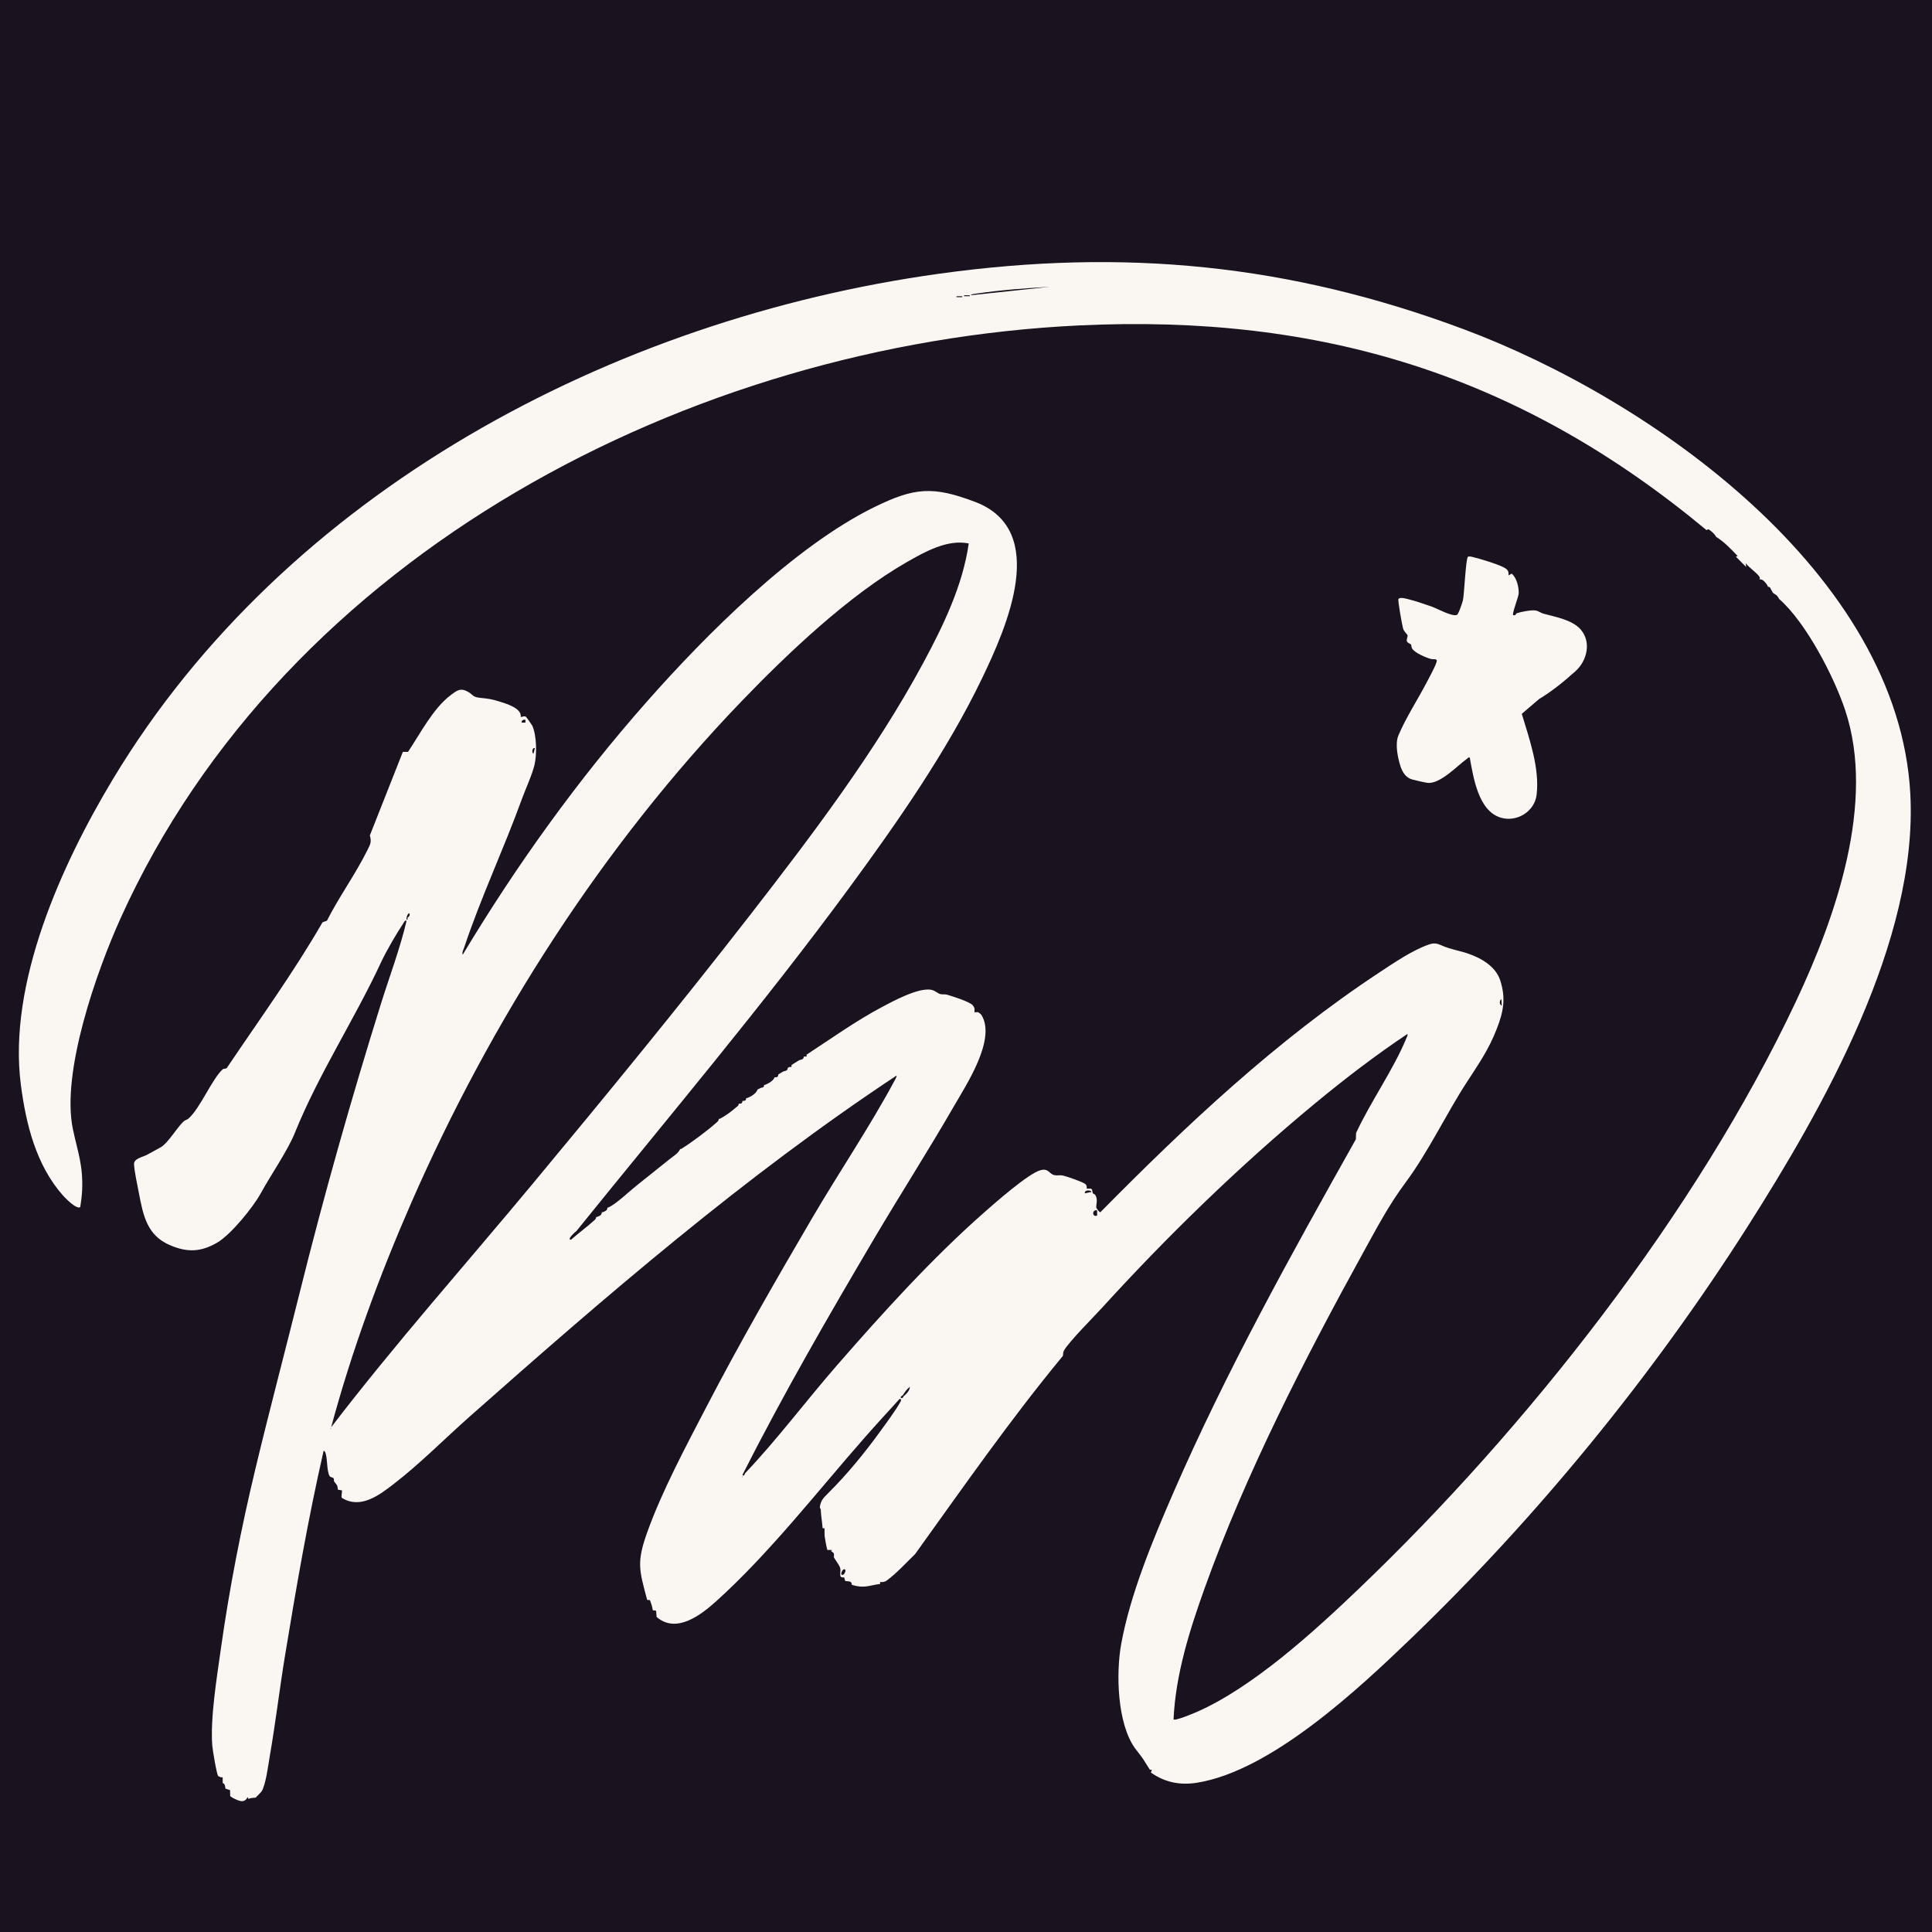 <?xml version="1.0" encoding="UTF-8"?>
<svg xmlns="http://www.w3.org/2000/svg" version="1.1" viewBox="0 0 4096 4096">
  <!-- Generator: Adobe Illustrator 29.5.1, SVG Export Plug-In . SVG Version: 2.1.0 Build 141)  -->
  <defs>
    <style>
      .st0 {
        fill: #5a5a5a;
      }

      .st1 {
        fill: #c3c3c3;
      }

      .st2 {
        fill: #3e3e3e;
      }

      .st3 {
        fill: #767676;
      }

      .st4 {
        fill: #bababa;
      }

      .st5 {
        fill: #8f8f8f;
      }

      .st6 {
        fill: #fff;
      }

      .st7 {
        fill: #faf7f2;
      }

      .st8 {
        fill: #bdbdbd;
      }

      .st9 {
        fill: #acacac;
      }

      .st10 {
        fill: #212121;
      }

      .st11 {
        fill: #969696;
      }

      .st12 {
        fill: #030303;
      }

      .st13 {
        fill: #c5c5c5;
      }

      .st14 {
        fill: #a8a8a8;
      }

      .st15 {
        display: none;
      }

      .st16 {
        fill: #888;
      }

      .st17 {
        fill: #545454;
      }

      .st18 {
        fill: #c1c1c1;
      }

      .st19 {
        fill: #a9a9a9;
      }

      .st20 {
        fill: #b9b9b9;
      }

      .st21 {
        fill: #979797;
      }

      .st22 {
        fill: #565656;
      }

      .st23 {
        fill: #1a121e;
      }

      .st24 {
        fill: #fefefe;
      }

      .st25 {
        fill: #787878;
      }
    </style>
  </defs>
  <g id="Layer_1" class="st15">
    <g>
      <path class="st6" d="M4096,0v4096H0V0h4096ZM3618,1124c9.39,7.82,10.39,8.13,20,14,4.64,13.26,30.42,31.06,42,42,7.44,7.03,14.57,15.05,22,22,2.84,2.66,5.29,5.39,8,8,4.22,4.05,12.54,13.38,16,16,2.12,1.61,2.63,1.3,4,2,2.57,11.98,3.88,7.1,10,12,2.37,4.52,6.82,7.19,10,11,13.57,16.22,26.72,32.57,40,49l8.92,10.08c42.97,60.45,79.58,120.92,108,190.1,1.26,3.06-.21,7,5.07,5.82,64.85,195.38-20.17,438.02-104.28,616.72-211.18,448.62-570.23,904.73-927.69,1246.31-94.04,89.86-224.29,208.73-343.31,260.69-4.08,1.78-48.02,20.41-48.74,15.19,4.41-95.17,34.08-188.87,65.98-277.94,86.89-242.62,213.37-488.73,337.69-714.31,28.35-51.44,53.39-98.83,88.3-145.7,47.79-64.17,86.25-145.78,130.4-213.6,24.55-37.72,45.63-67.86,62.61-111.39,14.26-36.54,20.04-65.06,7.59-103.52-9.54-29.46-39.92-46.97-67.48-56.52-20.31-7.03-37.31-8.84-56.55-17.45-10.17-4.55-16.31-5.78-27.11-2.06-34.85,12.03-73.92,38.74-104.86,59.13-217.77,143.58-409.03,323.37-591.62,508.4-2.6.73-8.46-8.71-8.63-9.36-1.38-5.31,4.22-16.79-2.21-27.2-.98-1.59-3.88-1.85-4.94-3.46-1.68-2.56-.88-7.57-3.01-9.08-2.7-1.92-9.15-.03-10.06-.94-.79-.8,1.53-5.79-3.29-9.71-5.79-4.71-39.55-16.24-47.91-18.08-5.15-1.14-11.23.52-17.34-.68-11.37-2.23-11.94-15.23-29.61-10.5-25.73,6.89-96.91,69.7-119.98,90.04-111.09,97.98-213.63,211.42-311,323-64.97,74.45-127.38,158.09-195.03,229.07-1.92,2.01-1.82,8.15-5.98,3.93,86.1-170.04,181.5-335.45,278.43-499.57,55.78-94.45,115.13-187.09,169.95-282.05,26.63-46.14,89.86-141.66,58.56-193.26-1.89-3.11-5.95-4.72-6.91-6.08-1.35-1.91,1.54-9.78-8-8-.5-1.98-2.52-5.53-3.94-7.02-7.36-7.68-42.2-18.48-53.95-22.09-4.91-1.51-9.97-.14-14.63-1.37-5.79-1.52-11.41-8.09-20.65-9.34-27.52-3.72-79.08,24.07-104.18,37.47-55.31,29.54-106.31,66.18-158.66,100.34-.51.33-2.91-.64-3.77.21-.92.91.11,3.36-.23,3.79-.27.33-1.51-.31-2,0-3.29,2.05-11.19,2.25-10,8-5.58,3.11-10.59,6.73-16,10-5.99,3.62-3.31,3.4-4,4-.9.78-2.79,1.26-4,2-3.47,2.12-11.11,2.24-10,8-3.51,1.87-6.63,3.98-10,6-6.95,4.17-3.47,3.08-6,6-.29.33-1.53-.31-2,0-6.05,4.06-18.43,7.63-20,16-.56.23-1.4-.22-2,0-8.01,2.92-5.26,5.47-6,6-1.32.94-5.3,2.22-8,4-6.91,4.55-19.21,9.32-22,18-.57.22-1.39-.21-2,0-8.08,2.74-4.46,4.37-6,6-.32.34-1.57-.32-2,0-5.27,3.96-3.04,2.74-6,6-.3.33-1.55-.32-2,0-11.04,7.88-23.97,15.18-34.64,24.36-2.66,2.29-5.5,3.18-5.36,7.64-.52.27-1.47-.27-2,0-18.49,9.4-49.58,35.85-66.92,50.08-4.66,3.82-12.18,7.88-13.08,13.92-.48.3-1.52-.3-2,0-44.48,28.04-106.44,80.47-146.64,116.37-2.57,2.3-5.55,3.1-5.36,7.63-.53.26-1.45-.26-2,0-4.86,2.25-9.36,3.02-10,10-.54.26-1.46-.26-2,0-4.75,2.3-9.4,2.94-10,10-.55.27-1.49-.28-2,0-13.85,7.54-29.28,20.97-42,30,194.88-241.54,395.81-479.08,579.63-729.37,100.62-137,206.33-288.64,280.08-441.92,52.15-108.38,144.03-314.76-14.68-374.75-88.81-33.57-128.02-30.75-213.09,10.98-170.74,83.75-357.25,270.58-482.97,413.03-146.42,165.91-276.02,346.31-389.98,536.02-2.03-4.32,1.54-10.73,2.98-15.02,35.63-106.75,83.69-208.35,122.07-313.93,8.18-22.51,21.75-51.34,26.99-73.01,5.46-22.54,4.83-62.41-4.55-83.51-.6-1.35-12.46-18.11-13.41-18.75-4.04-2.7-6.63.33-11.06.23,2.37-19.15-32.37-28.62-47.58-33.43-14.02-4.44-23.92-5.68-37.43-6.97-17.31-1.66-15.1-5.79-25.48-12.07-17.22-10.42-24.87-3.77-38.46,6.53-37.05,28.05-64.38,81.61-90.09,120.02l-10.91-.06-70,177.21c4.12,14.04.81,18.98-5.02,30.81-24.96,50.59-60.36,99.38-86.02,150l-9.22,3.23c-61.64,106.89-134.1,206.49-202.83,308.73-2.5,2.69-6.59.96-9.16,3.31-22.47,20.59-47.12,81.53-71.77,103.73-3.36,3.02-7.54,3.43-11.18,6.82-13.52,12.59-32.71,45.55-47.76,54.24-9.33,5.39-19.86,10.77-29.74,16.26-8.89,4.95-28.01,7.51-27.25,20.31.93,15.82,7.28,44.96,10.51,61.69,8.92,46.16,16.92,88.34,64.85,109.15,36.8,15.98,65.41,15.31,100.36-4.68,28.98-16.58,76.7-75.13,93-105,20.92-38.35,56.88-90.05,72.15-127.85,50.67-125.49,126.99-241.2,183.91-364.09,9.83-21.22,33.45-61.67,46.72-81.28,1.74-2.57,2.27-5.46,6.38-4.6-14.12,59.85-36.18,117.74-54.52,176.46-63.2,202.34-120.89,406.08-172.11,611.89-31.03,124.69-64.03,249.15-94,374-29.78,124.09-55.36,254.45-73.08,380.92-8.39,59.9-22.79,146.98-18.25,205.68.67,8.69,9.17,60.57,12.6,64.48.24.27,4.16,1.98,5.36,2.55l.02,20c4.15-.76,3.59-4.85,3.98-8,5.66,2.4,4.97,7.35,6,12,.76,3.44-.7,9.24,1.84,12.8,1.17,1.64,4.03.79,5.42,1.83,1.49,1.11,1.65,3.7,4.03,5.01,1.55.85,3.87-.02,4.71.36,11.25,5.14,23.22,12.87,31.01-1.99l2.02,4.11c3.27-3.04,14.07-2.5,14.94-3.02.76-.45,11.55-11.82,12.1-12.56,9.18-12.34,14.66-56.98,17.6-73.86,12.46-71.45,20.9-143.74,32.67-215.33,23.84-145.02,48.88-290.16,81.69-433.33.52-.54,2.58,1.09,3.01,1.97,5.66,11.54,3.13,38.81,9.33,50.68,2.19,4.19,6.8,2.92,8.73,5.35,1.57,1.98.46,5.18.92,6l-3.99-.02c-1.16,9.95.61,17.35,11.99,16.02.04.66-.04,1.34,0,2,.19,3.02-3.31,6.08.12,10.82,3.08,4.25,6.61,2.4,7.88,3.18.18.11-.47,2.92,1.38,4.03,39.4,23.75,78.76-6.27,109.57-30.09,56.66-43.81,107.46-95.57,161.03-142.97,288.79-255.54,582.95-509.75,905.05-722.93-.18,3.6-2.93,8.08-4.67,11.31-52.27,97.22-118.37,195.13-174.7,291.3-77.41,132.17-154.05,265.34-224.7,401.3-42.95,82.66-93.08,176.3-124.45,263.55-23.18,64.49-17.62,80.27-.51,144.49,3.06,11.48-4.96,17.68,12,22,.52,3.1-.83,6.41.99,10.01s5.98,3.09,7.01,3.99c41.52,36.13,93.27-3.51,126.03-32.97,112.48-101.18,214.63-232.92,314.94-347.06,24.29-27.63,49.25-54.78,74.05-81.96,4.93-.77,3.28,3.43,1.93,5.94-9.04,16.78-29.51,44.35-41.33,60.67-33.98,46.96-70.75,92.04-111.42,132.58-10.57,10.54-16.58,16.09-18.21,30.79-.03.27-2.78,1.89-1.99,3.99h3.99c.44,13.51,3.05,26.52,4,40.01.73,10.43,2.88,4.38,4,6,.3.44-.13,8.07.26,10.68,1.31,8.74,3.38,20.99,5.74,29.32,1.28,4.51,4.6,4.72,8,2,.28,1.74,4.63,2.68,5.68,5.39,1.11,2.87-.22,6.37.32,8.61-4.37-.97-4.86,2.08-5.47,5.43-4.22,23.28,10.35,10.48,13.4,12.6l1.97,20.72c.41,2.42,3.61.86,4.1,1.25.53.42,1.51,1.44,2,2,2.79,3.18.76,6.09,8,8,.62.16,1.37-.15,2,0-1.52,4.38,7.94,6.76,12,8,26.32,8.07,35.43,1.39,60-2,10.18-1.41,3.61-1.1,6-4,.22-.27,4.51-.74,6.65-2.27,21.94-15.62,41.79-38.13,61.3-56.78,102.19-142.18,201.63-285.02,313.52-420.48.64-4.28.14-7.56,2.41-11.59,10.22-18.16,63.56-71.65,81.09-90.91,138.27-151.83,291.8-301.07,450.08-431.92,63.27-52.31,128.63-102.47,196.92-148.06.65,3.41-1.06,5.84-2.25,8.73-27.24,66.71-76.21,135.1-106.73,201.37l-.49,13.34c-137.49,244.81-274.7,491.32-386.88,749.2-42.91,98.66-91.63,215.51-110.69,321.31-11.15,61.9-8.38,167.44,29.05,220.05,1.34,22.87,16.13,39.45,34,52,30,21.08,62.22,27.31,98.42,21.42,156.41-25.47,340.33-197.33,452.64-305.36,267.85-257.66,511.93-556.76,711.78-870.22,162.7-255.19,363.82-609.83,347.15-920.81-24.99-466.06-548.65-836.36-946.94-985.06-369.59-137.98-719.78-171.97-1111.75-117.68-692.77,95.95-1385.71,462.65-1752.12,1071.88-108.7,180.74-223.18,433.02-194.88,648.55,10.93,83.24,32.13,168.93,88.69,233.31,5.18,5.9,29.38,30.86,37.14,25.11,1.7-11.31,3.49-24.36,3.97-36.06,2.17-53.06-9.18-80.14-19.49-128.68-25.6-120.53,50.33-335.53,101.05-447.76,349.01-772.25,1207.91-1217.15,2031.33-1256.67,514.76-24.71,936.71,105.97,1331.02,434.02ZM3198.02,1220c1.14-8.59-1.5-12.33-8.63-16.39-12.96-7.37-53.42-19.49-68.87-23.16-2.69-.64-5.59-1.01-8.29-.22-4.73,3.3-7.83,78.75-10.71,92.29-1.05,4.97-9.56,30.09-12.79,31.2-11,3.8-41.01-13.32-53.66-17.8-14.73-5.22-35.3-12.15-50.2-15.8-4.73-1.16-16.86-4.62-20.05-.21-1.85,2.56,7.87,56.07,9.76,62.51,2.22,7.54,9.25,12.03,9.55,14.58.52,4.41-3.2,8.54-1.24,12.92,1.63,3.66,7.48,4.92,8.54,6.63,1.21,1.96.43,5.46,2.43,8.53,6.17,9.48,29.03,19.1,40.02,22.02,4.77,1.27,12.4-1.17,12.17,3.94-.31,7-16.68,36.64-21.03,45.01-19.1,36.8-44.71,75.8-60.46,113.54-7.22,17.3-1.45,46.36,4.4,64.42,4.15,12.8,11.39,25.08,25.37,28.63,7.25,1.85,24.36,5.91,31.15,6.93,27.2,4.1,64.47-36.79,85.46-51.61,1.71-1.2,2.01-2.76,5.01-1.96,7.67,41.65,17.88,112.94,65.58,127.43,34.22,10.4,72.11-13.03,76.23-48.65,6.55-56.65-15.37-117.98-31.49-171.37l36.7-31.41c27.22-16.22,53.52-37.87,77.05-58.95,25.04-22.42,34.22-62.43,10.76-88.87-18.05-20.34-53.65-26.31-78.81-33.19-5.54-1.52-10.19-5.94-17.18-6.82-9.28-1.16-30.23,2.94-39.31,5.98-2.03.68-1.64,5.91-7.51,3.83-2.92-3.01,11.79-38.95,11.82-46.74.05-13.24-4.27-32.38-15.04-41.17l-6.77,3.93Z"/>
      <path class="st12" d="M3746,1244c2.22,1.82,9.16,7.19,10,8,.28.27.66,2.51,2,4,6.34,7.04,6.45,7.41,14,14,3.1,5.76,6.2,13.9,10.66,19.33,2.13,2.59,12.03,5.12,7.34,10.67-13.28-16.43-26.43-32.78-40-49-3.18-3.81-7.64-6.48-10-11,1.85,1.48,4.17,2.5,6,4Z"/>
      <path class="st16" d="M3756,1252c-.84-.81-7.78-6.18-10-8h2c5.98-.34,5.96,5.88,8,8Z"/>
      <path class="st16" d="M3758,1256c-1.34-1.49-1.72-3.73-2-4,1.46,1.52,1.66,3.65,2,4Z"/>
      <path class="st16" d="M3772,1270c-7.55-6.59-7.66-6.96-14-14,5.31,5.47,7.92,2.68,14,14Z"/>
      <path class="st16" d="M3912,1506c-5.28,1.18-3.81-2.76-5.07-5.82-28.42-69.18-65.03-129.64-108-190.1l-8.92-10.08c4.7-5.55-5.21-8.08-7.34-10.67-4.46-5.43-7.57-13.57-10.66-19.33,56.75,49.48,116.28,164.53,140,236Z"/>
      <path class="st14" d="M1524,2372c-.08,3.94-2.41,5.63-5.03,7.97-19.79,17.63-52.62,42.05-74.97,56.03.89-6.05,8.42-10.1,13.08-13.92,17.34-14.23,48.44-40.68,66.92-50.08Z"/>
      <path class="st17" d="M2406,3706c5.05,7.1,12.6,15.94,18,24,1.06,7.99,6.96,17.63,14,22,.4.35,2.82-.37,3.96.03l-1.96,5.97c-17.87-12.55-32.66-29.13-34-52Z"/>
      <path class="st14" d="M1264,2580c-.07,3.95-2.43,5.62-5.02,7.97-15.34,13.95-32.48,26.24-48,40.01-2.57.74-3.95-.4-2.95-2.95,1.55-3.98,10.15-12.31,13.98-15.03,12.72-9.03,28.15-22.46,42-30Z"/>
      <path class="st14" d="M1442,2436c-3.5,8.93-15.29,15.76-23.06,22.03-22.43,18.08-47.42,37.92-69.9,55.93-16.98,13.61-40.86,36.95-59.04,46.04-.18-4.54,2.79-5.34,5.36-7.63,40.2-35.89,102.16-88.33,146.64-116.37Z"/>
      <path class="st22" d="M3618,1124c3.93-3.06,4.85-1.53,8.07.87,4.17,3.11,10.52,9.1,11.93,13.13,17.08,10.43,32.29,26.39,46.02,40.98l-4.02,1.02c-11.58-10.94-37.36-28.74-42-42-9.61-5.87-10.61-6.18-20-14Z"/>
      <path class="st19" d="M1768,3302c.31,1.28,11.48,16.03,13.09,21.93,1.87,6.84-1.05,11.74.91,18.07-.49-.39-3.68,1.18-4.1-1.25l-1.97-20.72c-3.06-2.12-17.62,10.68-13.4-12.6.61-3.34,1.1-6.4,5.47-5.43Z"/>
      <path class="st14" d="M1566,2340c.18,4.53-2.77,5.34-5.37,7.63-10.6,9.35-22.47,17.97-34.63,24.37-.15-4.47,2.7-5.36,5.36-7.64,10.67-9.18,23.61-16.48,34.64-24.36Z"/>
      <path class="st8" d="M1372,3392l5.72.24c3.31,8.53,4.82,12.97,6.28,21.76-16.96-4.32-8.94-10.52-12-22Z"/>
      <path class="st2" d="M478,3792l9.73,3.28.29,12.72,5.98,4c-.84-.38-3.16.49-4.71-.36-2.38-1.31-2.54-3.9-4.03-5.01-1.39-1.04-4.25-.19-5.42-1.83-2.54-3.55-1.08-9.35-1.84-12.8Z"/>
      <path class="st22" d="M3730,1228c1.07.55,3.76-.13,7.05,1.88,3.46,2.12,10.23,9.86,10.95,14.12h-2c-1.83-1.5-4.15-2.52-6-4-6.12-4.9-7.43-.02-10-12-1.37-.7-1.88-.39-4-2l1.97-.99c-5.88-4.77-10.29-13.38-17.97-15.01-2.71-2.61-5.16-5.34-8-8l-1.01-7.99c6.63,9.26,23.75,20.22,29.2,28.99,2.17,3.5-.3,4.46-.19,5Z"/>
      <path class="st13" d="M708,3140c3.63,6.49,7.44,6.62,8,16-11.38,1.34-13.15-6.07-11.99-16.02l3.99.02Z"/>
      <path class="st18" d="M724,3172c-1.28-.79-4.81,1.07-7.88-3.18-3.43-4.74.07-7.79-.12-10.82l9.16,1.93-1.16,12.07Z"/>
      <path class="st14" d="M1606,2310c-2.76,8.56-14.26,15.04-22,18,2.79-8.68,15.09-13.45,22-18Z"/>
      <path class="st5" d="M1392,3428c-1.03-.9-5.15-.3-7.01-3.99s-.47-6.91-.99-10.01c2.03.52,5.36-.79,7.1,1.87l.9,12.13Z"/>
      <path class="st14" d="M1642,2284c-1.97,7.28-13.04,13.11-20,16,1.57-8.37,13.95-11.94,20-16Z"/>
      <path class="st2" d="M468,3768c.91.43,3.68-1.24,4.09,1.27-.28,3.48.33,7.35-.09,10.73-.39,3.15.17,7.24-3.98,8l-.02-20Z"/>
      <path class="st0" d="M2074,2146h-8.01c-.4-2.45.55-5.83.01-8,9.54-1.78,6.65,6.09,8,8Z"/>
      <path class="st19" d="M1806,3360c-4.06-1.24-13.52-3.62-12-8,5.36,1.26,11.16-1.17,12,8Z"/>
      <path class="st14" d="M1288,2560c-.6,7.06-5.25,7.7-10,10,.64-6.98,5.14-7.75,10-10Z"/>
      <path class="st14" d="M1276,2570c-.59,7.08-5.28,7.69-10,10,.6-7.06,5.25-7.7,10-10Z"/>
      <path class="st14" d="M1670,2264c.22,7.1-6.34,6.05-10,8-1.11-5.76,6.53-5.88,10-8Z"/>
      <path class="st14" d="M1704,2240c.27,7.14-6.49,6.04-10,8-1.19-5.75,6.71-5.95,10-8Z"/>
      <path class="st19" d="M1784,3344l5.65.3,2.35,7.7c-7.24-1.91-5.21-4.82-8-8Z"/>
      <path class="st14" d="M1650,2278c.14,4.07-2.01,6.16-6,6,2.53-2.92-.95-1.83,6-6Z"/>
      <path class="st14" d="M1620,2300c.17,4.02-1.95,6.05-6,6,.74-.53-2.01-3.08,6-6Z"/>
      <path class="st14" d="M1574,2334c.14,4.07-2.01,6.17-6,6,2.96-3.26.73-2.04,6-6Z"/>
      <path class="st19" d="M1754,3286l10.03.04c-.11,1.03-2.05,1.82-2.03,1.96-3.4,2.72-6.72,2.51-8-2Z"/>
      <path class="st14" d="M1582,2328c.14,4.06-2.01,6.17-6,6,1.54-1.63-2.08-3.26,6-6Z"/>
      <path class="st19" d="M1744,3240h4s0,6,0,6c-1.12-1.62-3.27,4.43-4-6Z"/>
      <path class="st19" d="M1872,3354c-2.39,2.9,4.18,2.59-6,4v-3.99s6-.01,6-.01Z"/>
      <path class="st14" d="M1710,2236v4s-4,0-4,0c.34-.42-.68-2.88.23-3.79.86-.85,3.26.12,3.77-.21Z"/>
      <path class="st14" d="M1678,2258c.68,3.83-.19,4.65-4,4,.69-.6-1.99-.38,4-4Z"/>
      <path class="st19" d="M1740,3200h-3.99c-.8-2.11,1.96-3.73,1.99-4l2,4Z"/>
      <path class="st12" d="M3726,1226c-3.46-2.62-11.78-11.95-16-16,7.68,1.63,12.09,10.24,17.97,15.01l-1.97.99Z"/>
      <path class="st24" d="M2053.79,1152.19c-12.56,88.98-54.39,175.26-96.75,253.85-101.19,187.75-237.54,367.51-368.25,535.75-149,191.78-303.65,380.36-458.84,567.16-142.96,172.07-291.87,339.39-427.93,517.05,43.71-162.37,102.31-321.31,169.62-475.36,169.53-387.95,406.62-758.41,700.31-1063.69,98.41-102.29,227.64-224.89,350.71-295.29,38.13-21.81,85.99-48.8,131.13-39.46Z"/>
      <path class="st10" d="M2225.99,608.02l-167.98,17.96c1.21-2.83,10.11-3.24,13.27-3.7,50.67-7.48,103.65-11.3,154.71-14.26Z"/>
      <path class="st25" d="M1914,2958c4.53-6.94,8.24-12.59,15.02-17.96-.5,8.56-7.06,14.76-13.02,19.96l-2-2Z"/>
      <path class="st1" d="M2325.99,2566.01l.02,10.98c-10.35,4.58-11.91-12.89-.02-10.98Z"/>
      <path class="st20" d="M2300.01,2529.99c-1.6-8.29,13.88-7.12,13.95-2.99l-13.95,2.99Z"/>
      <path class="st11" d="M2438,3752c-7.04-4.37-12.94-14.01-14-22,2.6,3.88,13,21.13,14,22Z"/>
      <path class="st9" d="M1791.99,3328.01c2.06,2.03-3.24,14.66-7.98,9.98-2.06-2.03,3.24-14.66,7.98-9.98Z"/>
      <path class="st4" d="M1133.99,1586.01l-2.96,11.97c-4.22-2.01-2.89-13.56,2.96-11.97Z"/>
      <path class="st3" d="M3183.98,2132c-5.56-1.95-5.5-10.4-.97-13.99l.97,13.99Z"/>
      <path class="st21" d="M1113.99,1526.01v5.98s-7.98,0-7.98,0v-2.96c2.11-3.14,4.29-3.49,7.98-3.02Z"/>
      <path class="st11" d="M864,1946h-2c.55-3.75,2.02-8.74,5.98-10,2.15,6.51-2.69,7.79-3.98,10Z"/>
      <path class="st6" d="M1916,2960c-.89.78-1.42,3.43-3.02,3.98h-2.97c-1.46-4.26,3.01-4.49,3.99-5.98l2,2Z"/>
      <rect class="st10" x="2028.01" y="628.02" width="11.98" height="1.96"/>
      <rect class="st10" x="2044.01" y="626.02" width="11.98" height="1.96"/>
      <path class="st6" d="M864,1946c-.61,1.05,1.12,4.04-1,4.02-1.64.08-1.17-2.86-1-4.02h2Z"/>
      <path class="st24" d="M701,3028c1.3.67,1.3,1.33,0,2v-2Z"/>
      <path class="st6" d="M1573,3130c1.3.67,1.3,1.33,0,2v-2Z"/>
    </g>
  </g>
  <g id="Layer_3">
    <rect class="st23" width="4096" height="4096"/>
  </g>
  <g id="Layer_2">
    <path class="st7" d="M2440,3758l1.96-5.97c-1.14-.4-3.56.32-3.96-.03-1-.87-11.4-18.12-14-22-5.4-8.06-12.95-16.9-18-24-37.43-52.6-40.2-158.15-29.05-220.05,19.06-105.8,67.77-222.65,110.69-321.31,112.18-257.88,249.39-504.4,386.88-749.2l.49-13.34c30.52-66.26,79.49-134.65,106.73-201.37,1.18-2.9,2.9-5.33,2.25-8.73-68.29,45.58-133.65,95.75-196.92,148.06-158.28,130.85-311.82,280.09-450.08,431.92-17.53,19.25-70.88,72.75-81.09,90.91-2.27,4.03-1.76,7.32-2.41,11.59-111.89,135.46-211.33,278.29-313.52,420.48-19.51,18.65-39.36,41.16-61.3,56.78-2.14,1.52-6.43,2-6.65,2.27h-5.99s0,4,0,4c-24.57,3.39-33.68,10.07-60,2-.84-9.17-6.64-6.74-12-8-.63-.15-1.38.16-2,0l-2.35-7.7-5.65-.3c-.49-.56-1.47-1.58-2-2-1.96-6.32.96-11.23-.91-18.07-1.62-5.9-12.78-20.66-13.09-21.93-.54-2.24.79-5.74-.32-8.61-1.05-2.7-5.4-3.64-5.68-5.39-.02-.14,1.92-.93,2.03-1.96l-10.03-.04c-2.36-8.33-4.43-20.59-5.74-29.32-.39-2.61.04-10.24-.26-10.68v-6.01s-4,0-4,0c-.95-13.5-3.56-26.5-4-40l-2-4c1.63-14.71,7.63-20.26,18.21-30.79,40.67-40.54,77.45-85.62,111.42-132.58,11.81-16.32,32.28-43.89,41.33-60.67,1.35-2.51,3-6.71-1.93-5.94-24.81,27.17-49.77,54.32-74.05,81.96-100.32,114.14-202.46,245.88-314.94,347.06-32.76,29.46-84.51,69.1-126.03,32.97l-.9-12.13c-1.74-2.67-5.07-1.36-7.1-1.87-1.46-8.79-2.97-13.23-6.28-21.76l-5.72-.24c-17.12-64.22-22.68-80,.51-144.49,31.37-87.25,81.5-180.89,124.45-263.55,70.65-135.96,147.29-269.14,224.7-401.3,56.32-96.17,122.43-194.08,174.7-291.3,1.74-3.23,4.49-7.71,4.67-11.31-322.1,213.18-616.26,467.39-905.05,722.93-53.57,47.4-104.36,99.17-161.03,142.97-30.8,23.81-70.17,53.84-109.57,30.09-1.85-1.11-1.2-3.92-1.38-4.03l1.16-12.07-9.16-1.93c-.04-.66.04-1.34,0-2-.56-9.38-4.37-9.51-8-16-.46-.82.65-4.02-.92-6-1.93-2.43-6.54-1.16-8.73-5.35-6.2-11.87-3.67-39.14-9.33-50.68-.43-.88-2.49-2.51-3.01-1.97-32.8,143.17-57.84,288.31-81.69,433.33-11.77,71.59-20.21,143.88-32.67,215.33-2.94,16.88-8.42,61.53-17.6,73.86-.55.74-11.34,12.11-12.1,12.56-.88.52-11.67-.02-14.94,3.02l-2.02-4.11c-7.79,14.87-19.76,7.13-31.01,1.99l-5.98-4-.29-12.72-9.73-3.28c-1.03-4.65-.34-9.6-6-12,.42-3.38-.19-7.25.09-10.73-.41-2.51-3.18-.84-4.09-1.27-1.2-.57-5.12-2.28-5.36-2.55-3.43-3.91-11.93-55.79-12.6-64.48-4.54-58.7,9.86-145.78,18.25-205.68,17.72-126.47,43.29-256.83,73.08-380.92,29.97-124.85,62.97-249.31,94-374,51.21-205.81,108.91-409.55,172.11-611.89,18.34-58.72,40.41-116.61,54.52-176.46-4.11-.86-4.64,2.03-6.38,4.6-13.27,19.62-36.89,60.06-46.72,81.28-56.92,122.89-133.24,238.6-183.91,364.09-15.26,37.8-51.22,89.5-72.15,127.85-16.29,29.87-64.01,88.42-93,105-34.96,20-63.57,20.66-100.36,4.68-47.92-20.81-55.93-63-64.85-109.15-3.23-16.73-9.58-45.86-10.51-61.69-.75-12.8,18.36-15.36,27.25-20.31,9.88-5.5,20.41-10.88,29.74-16.26,15.05-8.69,34.24-41.65,47.76-54.24,3.64-3.39,7.82-3.8,11.18-6.82,24.65-22.2,49.3-83.15,71.77-103.73,2.57-2.35,6.66-.62,9.16-3.31,68.73-102.24,141.18-201.85,202.83-308.73l9.22-3.23c25.66-50.63,61.06-99.41,86.02-150,5.83-11.82,9.14-16.77,5.02-30.81l70-177.21,10.91.06c25.71-38.41,53.04-91.97,90.09-120.02,13.6-10.29,21.25-16.95,38.46-6.53,10.37,6.28,8.16,10.41,25.48,12.07,13.51,1.29,23.4,2.54,37.43,6.97,15.21,4.81,49.95,14.28,47.58,33.43,4.42.1,7.01-2.94,11.06-.23.96.64,12.81,17.4,13.41,18.75,9.38,21.1,10.01,60.96,4.55,83.51-5.24,21.67-18.81,50.5-26.99,73.01-38.38,105.58-86.43,207.18-122.07,313.93-1.43,4.29-5.01,10.7-2.98,15.02,113.96-189.71,243.56-370.11,389.98-536.02,125.72-142.45,312.23-329.28,482.97-413.03,85.08-41.73,124.28-44.55,213.09-10.98,158.71,59.99,66.83,266.38,14.68,374.75-73.75,153.28-179.46,304.92-280.08,441.92-183.82,250.28-384.76,487.82-579.63,729.37-3.83,2.72-12.42,11.05-13.98,15.03-.99,2.55.38,3.69,2.95,2.95,15.52-13.77,32.67-26.06,48-40.01,2.59-2.36,4.95-4.02,5.02-7.97.51-.28,1.45.27,2,0,4.72-2.31,9.41-2.92,10-10,.54-.26,1.46.26,2,0,4.75-2.3,9.4-2.94,10-10,.55-.26,1.47.26,2,0,18.18-9.09,42.06-32.43,59.04-46.04,22.48-18.01,47.46-37.85,69.9-55.93,7.77-6.26,19.56-13.09,23.06-22.03.48-.3,1.52.3,2,0,22.35-13.98,55.18-38.4,74.97-56.03,2.62-2.34,4.95-4.03,5.03-7.97.53-.27,1.48.27,2,0,12.16-6.4,24.03-15.02,34.63-24.37,2.6-2.29,5.55-3.1,5.37-7.63.45-.32,1.7.33,2,0,3.99.17,6.14-1.93,6-6,.43-.32,1.68.34,2,0,3.99.17,6.14-1.94,6-6,.61-.21,1.43.22,2,0,7.74-2.96,19.24-9.44,22-18,2.7-1.78,6.68-3.06,8-4,4.05.05,6.17-1.98,6-6,.6-.22,1.44.23,2,0,6.96-2.89,18.03-8.72,20-16,.47-.31,1.71.33,2,0,3.99.16,6.14-1.93,6-6,3.37-2.02,6.49-4.13,10-6s10.22-.9,10-8c1.21-.74,3.1-1.22,4-2,3.81.65,4.68-.17,4-4,5.41-3.27,10.42-6.89,16-10,3.51-1.96,10.27-.86,10-8,.49-.31,1.73.33,2,0h4s0-4,0-4c52.34-34.17,103.34-70.81,158.66-100.34,25.09-13.4,76.66-41.19,104.18-37.47,9.24,1.25,14.86,7.82,20.65,9.34,4.66,1.22,9.72-.14,14.63,1.37,11.75,3.61,46.59,14.42,53.95,22.09,1.42,1.49,3.44,5.04,3.94,7.02.54,2.17-.41,5.55-.01,8.01h8.01c.96,1.35,5.02,2.96,6.91,6.07,31.3,51.6-31.93,147.13-58.56,193.26-54.81,94.96-114.17,187.61-169.95,282.05-96.93,164.12-192.33,329.53-278.43,499.57,4.16,4.22,4.06-1.91,5.98-3.93,67.65-70.99,130.06-154.63,195.03-229.07,97.38-111.58,199.91-225.02,311-323,23.06-20.34,94.24-83.15,119.98-90.04,17.67-4.73,18.24,8.27,29.61,10.5,6.11,1.2,12.19-.46,17.34.68,8.36,1.85,42.12,13.37,47.91,18.08,4.82,3.93,2.49,8.92,3.29,9.71.91.91,7.36-.98,10.06.94,2.13,1.51,1.33,6.52,3.01,9.08,1.06,1.61,3.96,1.87,4.94,3.46,6.43,10.41.83,21.9,2.21,27.2.17.66,6.03,10.1,8.63,9.36,182.59-185.03,373.84-364.82,591.62-508.4,30.94-20.4,70.01-47.1,104.86-59.13,10.79-3.73,16.93-2.5,27.11,2.06,19.25,8.61,36.24,10.42,56.55,17.45,27.56,9.55,57.95,27.05,67.48,56.52,12.45,38.46,6.67,66.98-7.59,103.52-16.98,43.52-38.06,73.67-62.61,111.39-44.15,67.82-82.61,149.43-130.4,213.6-34.91,46.87-59.95,94.26-88.3,145.7-124.33,225.58-250.8,471.69-337.69,714.31-31.9,89.07-61.57,182.77-65.98,277.94.72,5.22,44.65-13.41,48.74-15.19,119.02-51.95,249.27-170.82,343.31-260.69,357.45-341.58,716.51-797.69,927.69-1246.31,84.12-178.69,169.13-421.34,104.28-616.72-23.72-71.47-83.25-186.52-140-236-6.08-11.32-8.69-8.53-14-14-.34-.35-.54-2.48-2-4-2.04-2.12-2.02-8.34-8-8-.73-4.26-7.5-12-10.95-14.12s-5.97-1.33-7.05-1.88c-.12-.54,2.36-1.5.19-5-5.44-8.77-22.56-19.73-29.2-28.99l1.01,7.99c-7.43-6.95-14.56-14.97-22-22l4.02-1.02c-13.74-14.6-28.94-30.55-46.02-40.98-1.41-4.03-7.76-10.02-11.93-13.13-3.22-2.4-4.14-3.93-8.07-.87-394.31-328.05-816.26-458.73-1331.02-434.02-823.42,39.52-1682.32,484.41-2031.33,1256.67-50.72,112.22-126.65,327.23-101.05,447.76,10.31,48.53,21.66,75.62,19.49,128.68-.48,11.7-2.27,24.75-3.97,36.06-7.75,5.75-31.96-19.22-37.14-25.11-56.56-64.38-77.76-150.07-88.69-233.31-28.3-215.53,86.18-467.81,194.88-648.55,366.4-609.23,1059.34-975.93,1752.12-1071.88,391.97-54.29,742.16-20.3,1111.75,117.68,398.3,148.7,921.96,518.99,946.94,985.06,16.67,310.98-184.45,665.62-347.15,920.81-199.84,313.46-443.93,612.57-711.78,870.22-112.31,108.03-296.22,279.9-452.64,305.36-36.2,5.89-68.41-.34-98.42-21.42ZM2225.99,608.02c-51.06,2.96-104.04,6.77-154.71,14.26-3.16.47-12.05.87-13.27,3.7l167.98-17.96ZM2055.99,626.02h-11.98v1.96h11.98v-1.96ZM2039.99,628.02h-11.98v1.96h11.98v-1.96ZM2053.79,1152.19c-45.15-9.34-93,17.65-131.13,39.46-123.07,70.4-252.3,193-350.71,295.29-293.69,305.29-530.77,675.75-700.31,1063.69-67.32,154.04-125.91,312.99-169.62,475.36,136.06-177.66,284.97-344.98,427.93-517.05,155.19-186.8,309.84-375.38,458.84-567.16,130.71-168.24,267.07-348,368.25-535.75,42.35-78.59,84.19-164.87,96.75-253.85ZM1113.99,1526.01c-3.69-.47-5.87-.12-7.97,3.02v2.96s7.97,0,7.97,0v-5.98ZM1133.99,1586.01c-5.85-1.59-7.18,9.96-2.96,11.97l2.96-11.97ZM862,1946c-.17,1.16-.64,4.1,1,4.02,2.12.02.39-2.98,1-4.02,1.29-2.21,6.13-3.49,3.98-10-3.96,1.26-5.43,6.25-5.98,10ZM3183.98,2132l-.97-13.99c-4.53,3.59-4.59,12.04.97,13.99ZM2300.01,2529.99l13.95-2.99c-.07-4.13-15.55-5.3-13.95,2.99ZM2325.99,2566.01c-11.89-1.91-10.33,15.56.02,10.98l-.02-10.98ZM1914,2958c-.98,1.49-5.45,1.72-3.99,5.99h2.97c1.6-.56,2.13-3.21,3.02-3.99,5.96-5.2,12.52-11.4,13.02-19.96-6.78,5.37-10.49,11.02-15.02,17.96ZM701,3028v2c1.3-.67,1.3-1.33,0-2ZM1573,3130v2c1.3-.67,1.3-1.33,0-2ZM1791.99,3328.01c-4.74-4.68-10.04,7.95-7.98,9.98,4.74,4.68,10.04-7.95,7.98-9.98Z"/>
    <path class="st7" d="M3198.02,1220l6.77-3.93c10.77,8.8,15.09,27.93,15.04,41.17-.03,7.79-14.74,43.74-11.82,46.74,5.87,2.08,5.47-3.15,7.51-3.83,9.08-3.05,30.03-7.14,39.31-5.98,6.99.87,11.64,5.3,17.18,6.82,25.16,6.88,60.76,12.86,78.81,33.19,23.46,26.43,14.27,66.44-10.76,88.87-23.54,21.08-49.83,42.73-77.05,58.95l-36.7,31.41c16.12,53.4,38.03,114.72,31.49,171.37-4.12,35.63-42,59.05-76.23,48.65-47.7-14.49-57.91-85.78-65.58-127.43-3-.81-3.31.75-5.01,1.96-20.99,14.81-58.26,55.7-85.46,51.61-6.79-1.02-23.9-5.08-31.15-6.93-13.98-3.56-21.22-15.84-25.37-28.63-5.85-18.07-11.62-47.13-4.4-64.42,15.75-37.75,41.35-76.75,60.46-113.54,4.35-8.38,20.71-38.01,21.03-45.01.23-5.1-7.4-2.67-12.17-3.94-10.98-2.91-33.85-12.54-40.02-22.02-2-3.07-1.22-6.57-2.43-8.53-1.06-1.71-6.91-2.97-8.54-6.63-1.95-4.38,1.76-8.51,1.24-12.92-.3-2.55-7.34-7.04-9.55-14.58-1.89-6.44-11.62-59.95-9.76-62.51,3.19-4.41,15.32-.95,20.05.21,14.9,3.65,35.46,10.59,50.2,15.8,12.65,4.48,42.66,21.6,53.66,17.8,3.23-1.11,11.73-26.23,12.79-31.2,2.87-13.53,5.98-88.99,10.71-92.29,2.7-.79,5.6-.42,8.29.22,15.46,3.66,55.92,15.79,68.87,23.16,7.13,4.06,9.77,7.8,8.63,16.39Z"/>
  </g>
</svg>
